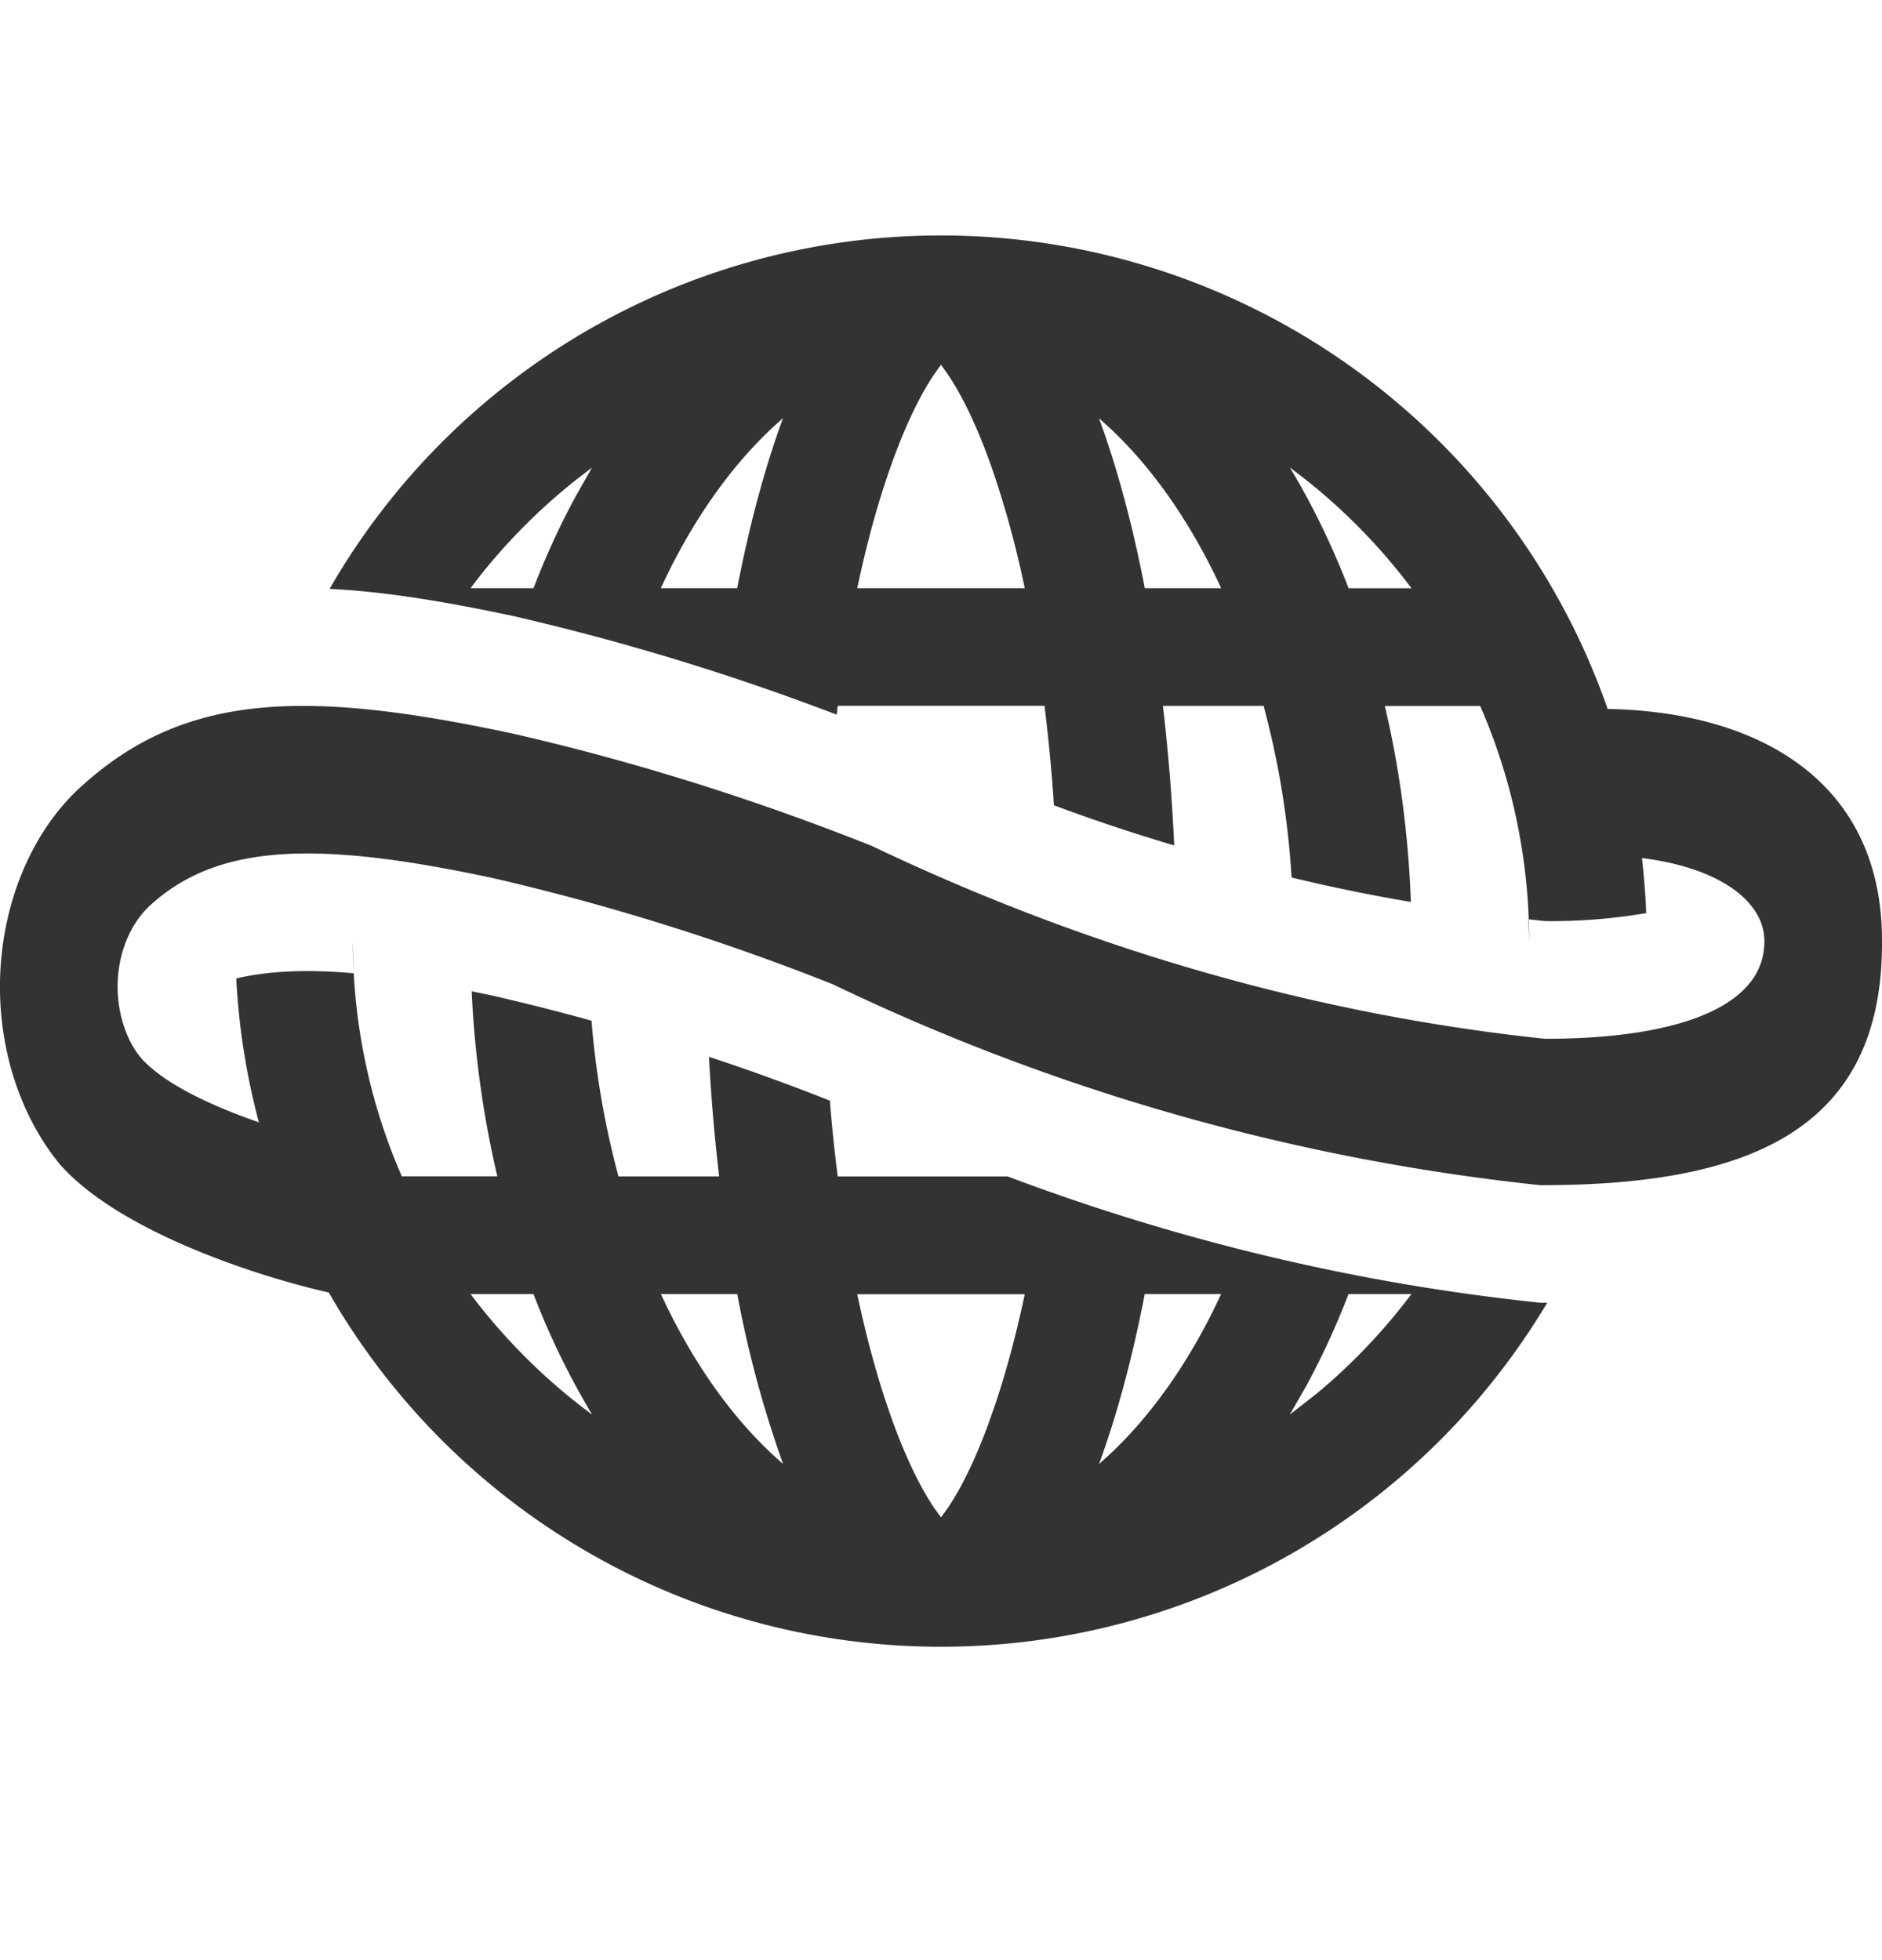<svg width="24" height="25" fill="none" xmlns="http://www.w3.org/2000/svg"><g clip-path="url(#clip0)"><path d="M12 3.003a9.004 9.004 0 018.501 6.038h-.122c2.01 0 3.621.9 3.621 2.954.018 2.427-1.712 3.125-4.36 3.121a27.48 27.48 0 01-9.017-2.561A29.993 29.993 0 006.289 11.2c-2.195-.47-3.474-.453-4.346.322-.252.217-.414.568-.44.954-.025.388.09.768.292 1.014.294.333.9.614 1.506.824a8.92 8.92 0 01-.288-1.833l.027-.008c.416-.093.9-.11 1.47-.06l-.01-.41c0 1.066.223 2.081.624 3h1.218a12.943 12.943 0 01-.327-2.36l.274.057a29.4 29.4 0 011.254.318 11.1 11.1 0 00.344 1.986h1.284c-.058-.49-.102-1-.13-1.525a27.64 27.64 0 011.582.575l-.04-.014c.026.33.06.652.1.965h2.168c2.199.828 4.48 1.37 6.79 1.61h.09A8.998 8.998 0 0112 21.003a8.997 8.997 0 01-7.807-4.518l.197.043c-1-.202-2.85-.8-3.622-1.673-.543-.657-.822-1.587-.76-2.53.063-.945.46-1.805 1.073-2.334 1.317-1.17 2.865-1.19 5.471-.632 1.53.352 3.042.824 4.566 1.43 2.777 1.327 5.688 2.156 8.585 2.46 1.74 0 2.803-.43 2.797-1.245 0-.524-.604-.942-1.561-1.06.026.232.045.466.054.702a7.208 7.208 0 01-1.29.102l-.212-.023.009.278c0-1.066-.223-2.08-.624-2.999H17.66c.186.789.3 1.628.332 2.5a22.612 22.612 0 01-1.521-.312 11.016 11.016 0 00-.357-2.189H14.83c.067.57.116 1.165.144 1.78a23.853 23.853 0 01-1.534-.512c-.028-.438-.07-.86-.12-1.269h-2.637l-.013.113a31.075 31.075 0 00-4.117-1.256c-.898-.192-1.67-.316-2.35-.348A8.991 8.991 0 0112 3.003zm1.068 13.504h-2.136c.106.501.23.967.37 1.386.19.573.402 1.027.607 1.334l.091.126.091-.126c.171-.255.346-.613.51-1.057l.097-.277c.14-.42.264-.885.37-1.386zm-3.666-.002h-.974c.419.906.955 1.647 1.558 2.166a13.932 13.932 0 01-.584-2.166zm6.17 0h-.974c-.156.81-.353 1.542-.583 2.167.601-.52 1.138-1.26 1.557-2.167zm-8.769 0h-.802c.44.585.962 1.103 1.55 1.537a9.783 9.783 0 01-.748-1.538zm10.394 0c-.16.414-.341.808-.542 1.177l-.206.359.345-.269c.449-.374.854-.8 1.205-1.267h-.802zM7.549 5.964l-.172.132c-.518.406-.982.88-1.377 1.406h.803c.16-.414.34-.808.542-1.178l.204-.36zm8.9 0l.037.061c.269.454.508.949.712 1.478H18a7.544 7.544 0 00-1.551-1.54zm-6.464-.63c-.604.522-1.14 1.263-1.558 2.168h.974c.157-.811.354-1.542.584-2.168zm4.029 0l.06.166c.205.588.382 1.262.525 2.002h.974c-.42-.906-.956-1.648-1.56-2.168zM12 4.652l-.091.128c-.205.306-.416.76-.607 1.334-.14.42-.264.885-.37 1.388h2.136a12.77 12.77 0 00-.37-1.388c-.19-.574-.402-1.028-.607-1.334L12 4.652z" fill="#333"/></g><defs><clipPath id="clip0"><path fill="#fff" transform="translate(0 .003)" d="M0 0h24v24H0z"/></clipPath></defs></svg>
